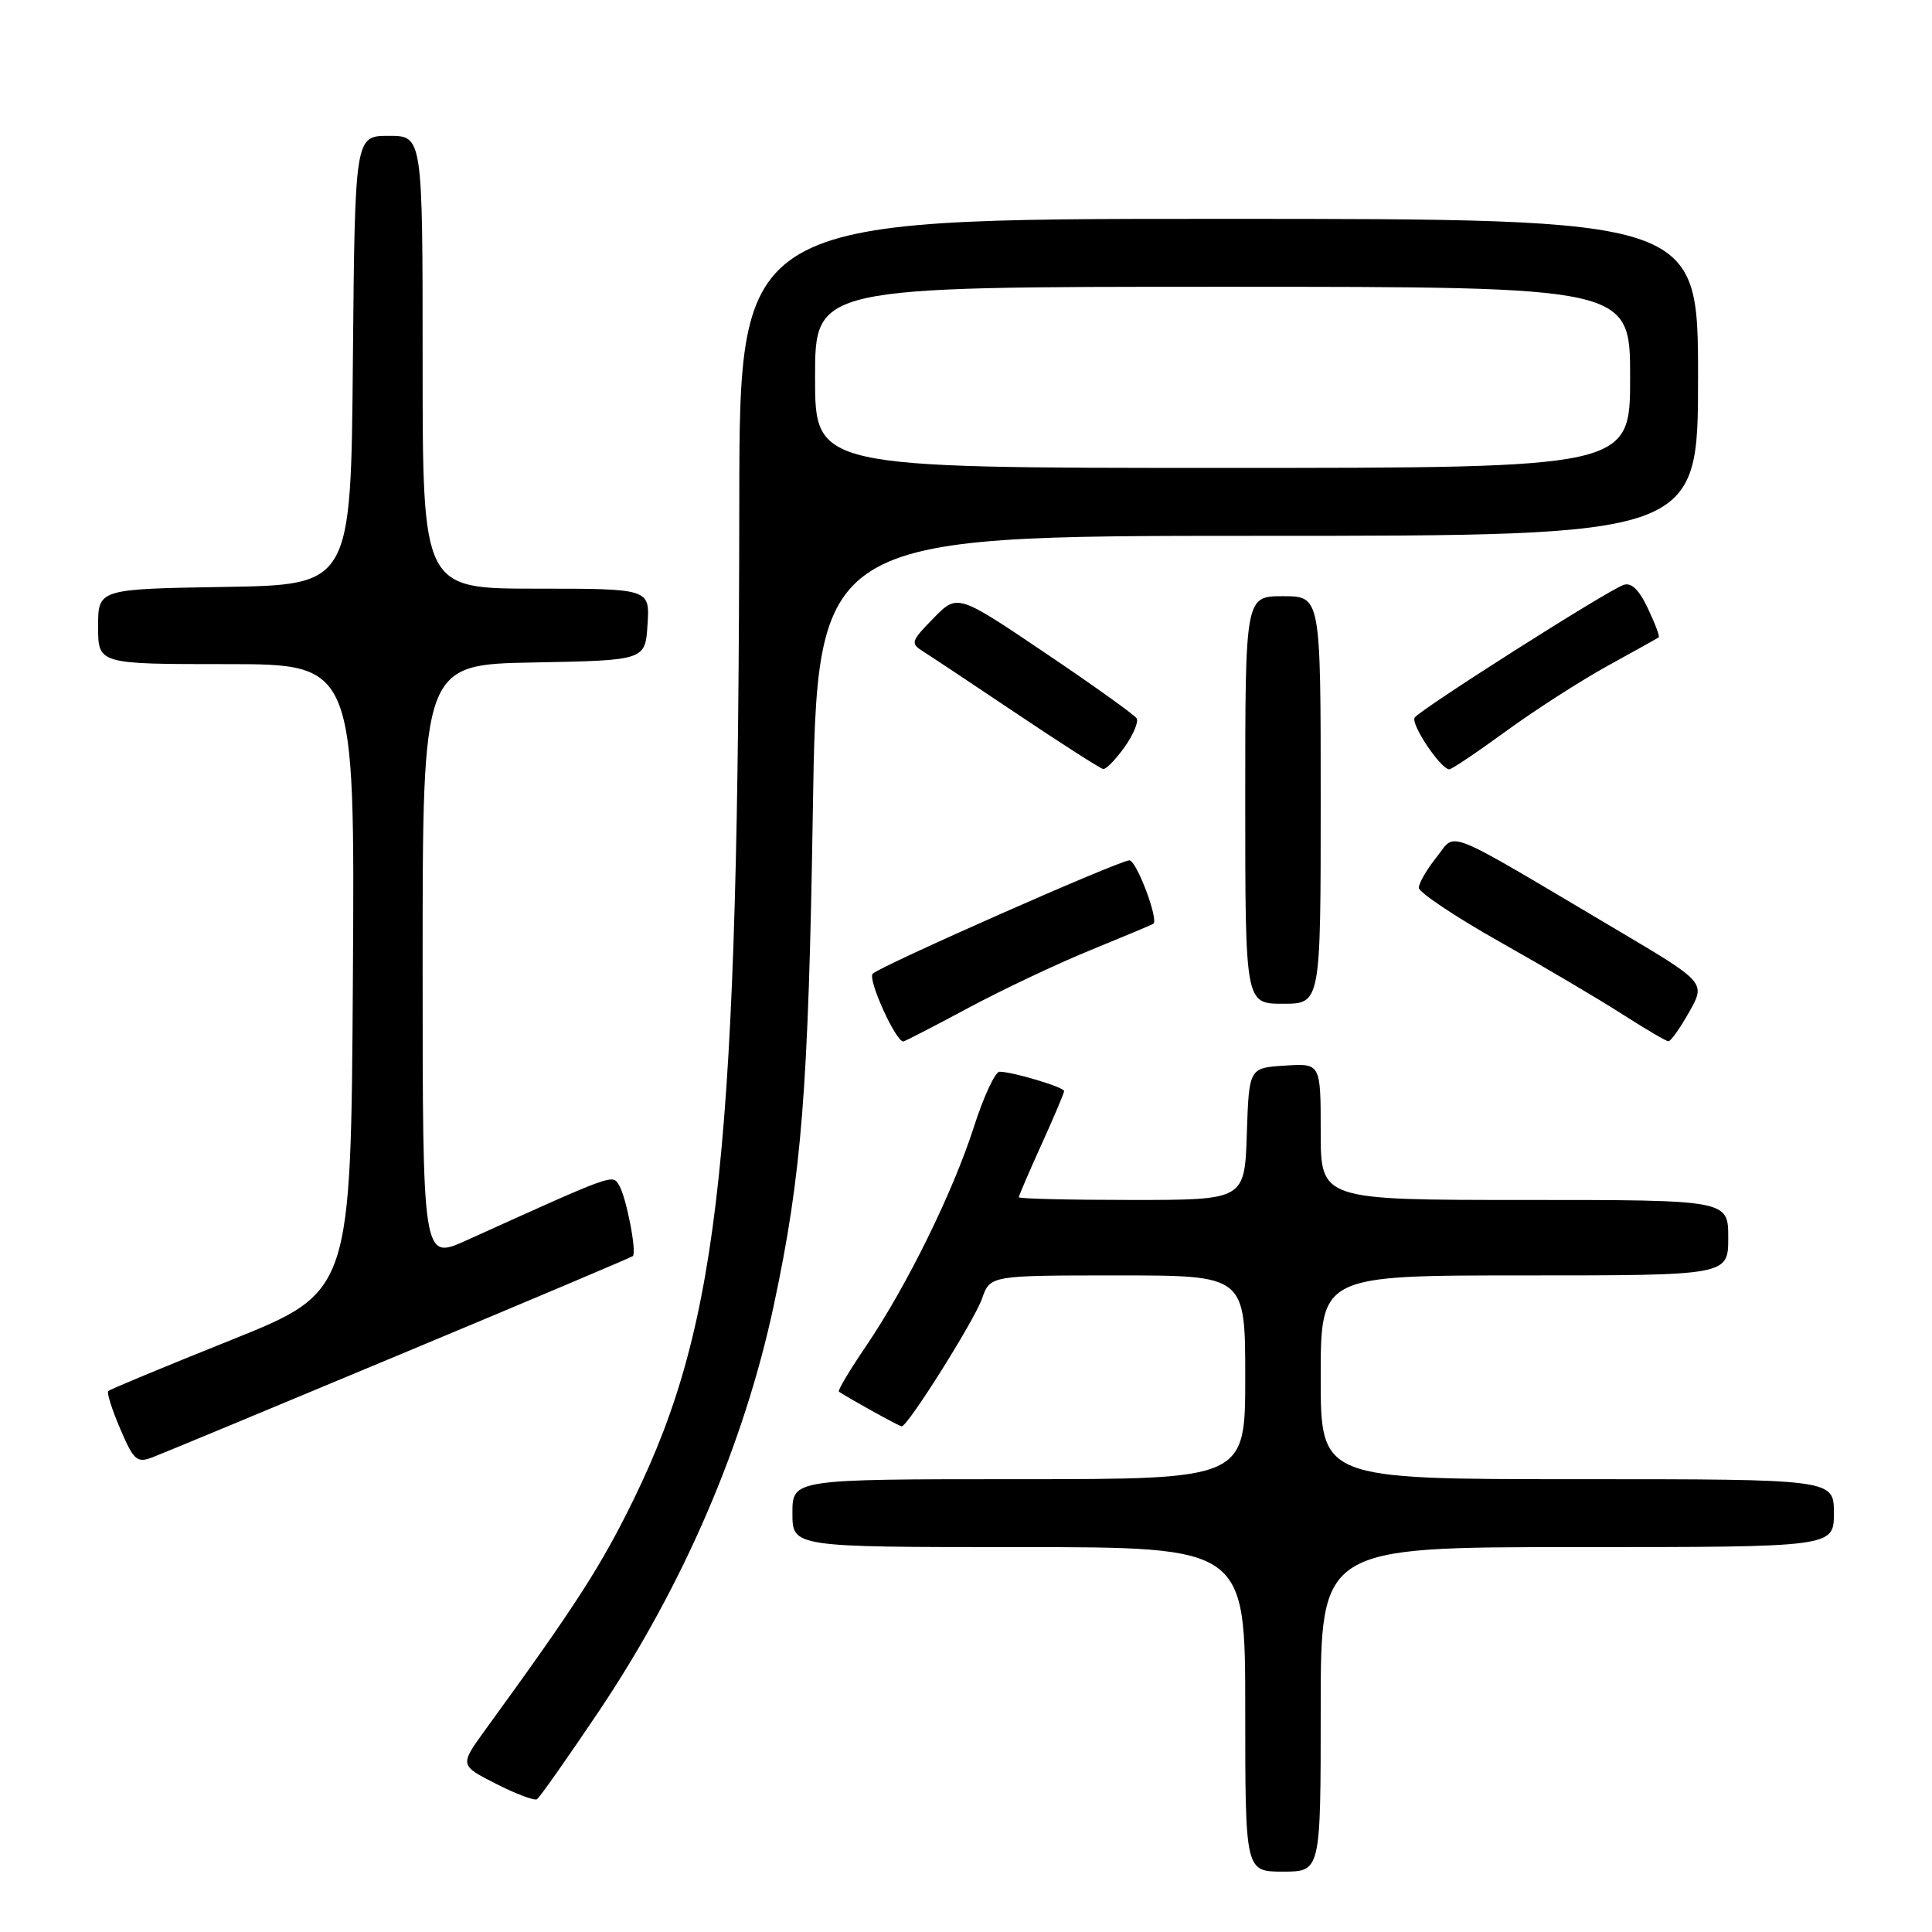<?xml version="1.0" encoding="UTF-8" standalone="no"?>
<!DOCTYPE svg PUBLIC "-//W3C//DTD SVG 1.1//EN" "http://www.w3.org/Graphics/SVG/1.1/DTD/svg11.dtd" >
<svg xmlns="http://www.w3.org/2000/svg" xmlns:xlink="http://www.w3.org/1999/xlink" version="1.1" viewBox="0 0 256 256">
 <g >
 <path fill="currentColor"
d=" M 175.00 226.50 C 175.00 205.00 175.00 205.00 209.00 205.00 C 243.00 205.00 243.00 205.00 243.00 200.50 C 243.00 196.00 243.00 196.00 209.00 196.00 C 175.00 196.00 175.00 196.00 175.00 182.50 C 175.00 169.00 175.00 169.00 202.00 169.00 C 229.00 169.00 229.00 169.00 229.00 164.00 C 229.00 159.00 229.00 159.00 202.00 159.00 C 175.00 159.00 175.00 159.00 175.00 149.95 C 175.00 140.89 175.00 140.89 170.25 141.20 C 165.50 141.50 165.50 141.50 165.21 150.25 C 164.92 159.00 164.92 159.00 149.96 159.00 C 141.73 159.00 135.00 158.84 135.00 158.64 C 135.00 158.44 136.35 155.30 138.00 151.66 C 139.65 148.02 141.00 144.83 141.00 144.57 C 141.00 144.06 134.18 142.01 132.45 142.01 C 131.87 142.00 130.35 145.26 129.07 149.25 C 126.28 157.96 120.18 170.36 114.78 178.33 C 112.60 181.53 110.97 184.26 111.16 184.40 C 112.22 185.15 119.17 189.00 119.48 189.00 C 120.29 189.00 129.12 174.95 130.12 172.08 C 131.20 169.00 131.20 169.00 148.10 169.00 C 165.00 169.00 165.00 169.00 165.00 182.50 C 165.00 196.00 165.00 196.00 135.00 196.00 C 105.00 196.00 105.00 196.00 105.00 200.50 C 105.00 205.00 105.00 205.00 135.00 205.00 C 165.00 205.00 165.00 205.00 165.00 226.50 C 165.00 248.00 165.00 248.00 170.00 248.00 C 175.00 248.00 175.00 248.00 175.00 226.50 Z  M 79.35 226.76 C 90.54 210.09 98.61 191.36 102.54 172.92 C 106.23 155.62 107.12 144.35 107.70 107.75 C 108.28 71.00 108.28 71.00 166.64 71.00 C 225.00 71.00 225.00 71.00 225.00 50.00 C 225.00 29.00 225.00 29.00 161.50 29.00 C 98.00 29.00 98.00 29.00 97.96 66.25 C 97.87 152.11 95.46 175.07 84.05 198.50 C 79.70 207.43 76.37 212.62 64.31 229.20 C 60.90 233.91 60.90 233.91 65.70 236.35 C 68.34 237.70 70.79 238.62 71.15 238.41 C 71.50 238.19 75.19 232.95 79.35 226.76 Z  M 53.00 179.48 C 69.78 172.48 83.66 166.61 83.85 166.44 C 84.41 165.95 82.98 158.59 82.03 157.05 C 81.12 155.58 81.61 155.40 61.75 164.38 C 56.00 166.97 56.00 166.97 56.00 127.51 C 56.00 88.05 56.00 88.05 70.75 87.78 C 85.50 87.50 85.50 87.50 85.80 82.75 C 86.11 78.00 86.11 78.00 71.05 78.00 C 56.00 78.00 56.00 78.00 56.00 48.00 C 56.00 18.00 56.00 18.00 51.51 18.00 C 47.03 18.00 47.03 18.00 46.76 47.75 C 46.50 77.50 46.50 77.50 29.75 77.77 C 13.00 78.05 13.00 78.05 13.00 83.02 C 13.00 88.00 13.00 88.00 30.01 88.00 C 47.02 88.00 47.02 88.00 46.76 129.60 C 46.50 171.19 46.50 171.19 30.62 177.56 C 21.88 181.06 14.56 184.11 14.34 184.32 C 14.13 184.54 14.84 186.80 15.94 189.35 C 17.72 193.52 18.15 193.89 20.21 193.10 C 21.47 192.62 36.23 186.49 53.00 179.48 Z  M 128.26 133.58 C 132.79 131.15 140.10 127.69 144.50 125.90 C 148.90 124.10 152.64 122.53 152.82 122.41 C 153.57 121.90 150.59 114.00 149.65 114.00 C 148.34 114.00 116.80 127.93 115.64 129.02 C 114.92 129.69 118.67 138.00 119.69 138.00 C 119.87 138.00 123.73 136.01 128.26 133.58 Z  M 223.83 134.09 C 226.02 130.19 226.02 130.19 214.26 123.22 C 190.76 109.30 193.04 110.22 190.36 113.57 C 189.07 115.18 188.01 117.01 188.00 117.63 C 188.00 118.24 192.84 121.48 198.75 124.81 C 204.66 128.14 211.97 132.46 215.00 134.41 C 218.03 136.35 220.75 137.96 221.07 137.97 C 221.38 137.99 222.62 136.24 223.83 134.09 Z  M 175.00 106.00 C 175.00 79.00 175.00 79.00 170.00 79.00 C 165.00 79.00 165.00 79.00 165.00 106.00 C 165.00 133.00 165.00 133.00 170.00 133.00 C 175.00 133.00 175.00 133.00 175.00 106.00 Z  M 149.00 99.01 C 150.17 97.36 150.89 95.64 150.61 95.18 C 150.32 94.72 144.87 90.81 138.48 86.51 C 126.86 78.67 126.86 78.67 123.68 81.93 C 120.69 84.98 120.61 85.25 122.35 86.34 C 123.37 86.98 128.99 90.72 134.85 94.65 C 140.71 98.58 145.81 101.84 146.18 101.90 C 146.56 101.95 147.82 100.65 149.00 99.01 Z  M 199.52 96.91 C 203.36 94.11 209.43 90.21 213.00 88.24 C 216.57 86.27 219.63 84.57 219.79 84.45 C 219.95 84.34 219.30 82.60 218.34 80.59 C 217.15 78.08 216.13 77.12 215.09 77.52 C 212.63 78.46 188.08 94.07 187.45 95.09 C 186.91 95.95 190.83 101.82 192.02 101.94 C 192.31 101.98 195.68 99.71 199.52 96.91 Z  M 108.00 50.00 C 108.00 38.00 108.00 38.00 162.00 38.00 C 216.00 38.00 216.00 38.00 216.00 50.00 C 216.00 62.00 216.00 62.00 162.00 62.00 C 108.00 62.00 108.00 62.00 108.00 50.00 Z "/>
</g>
</svg>